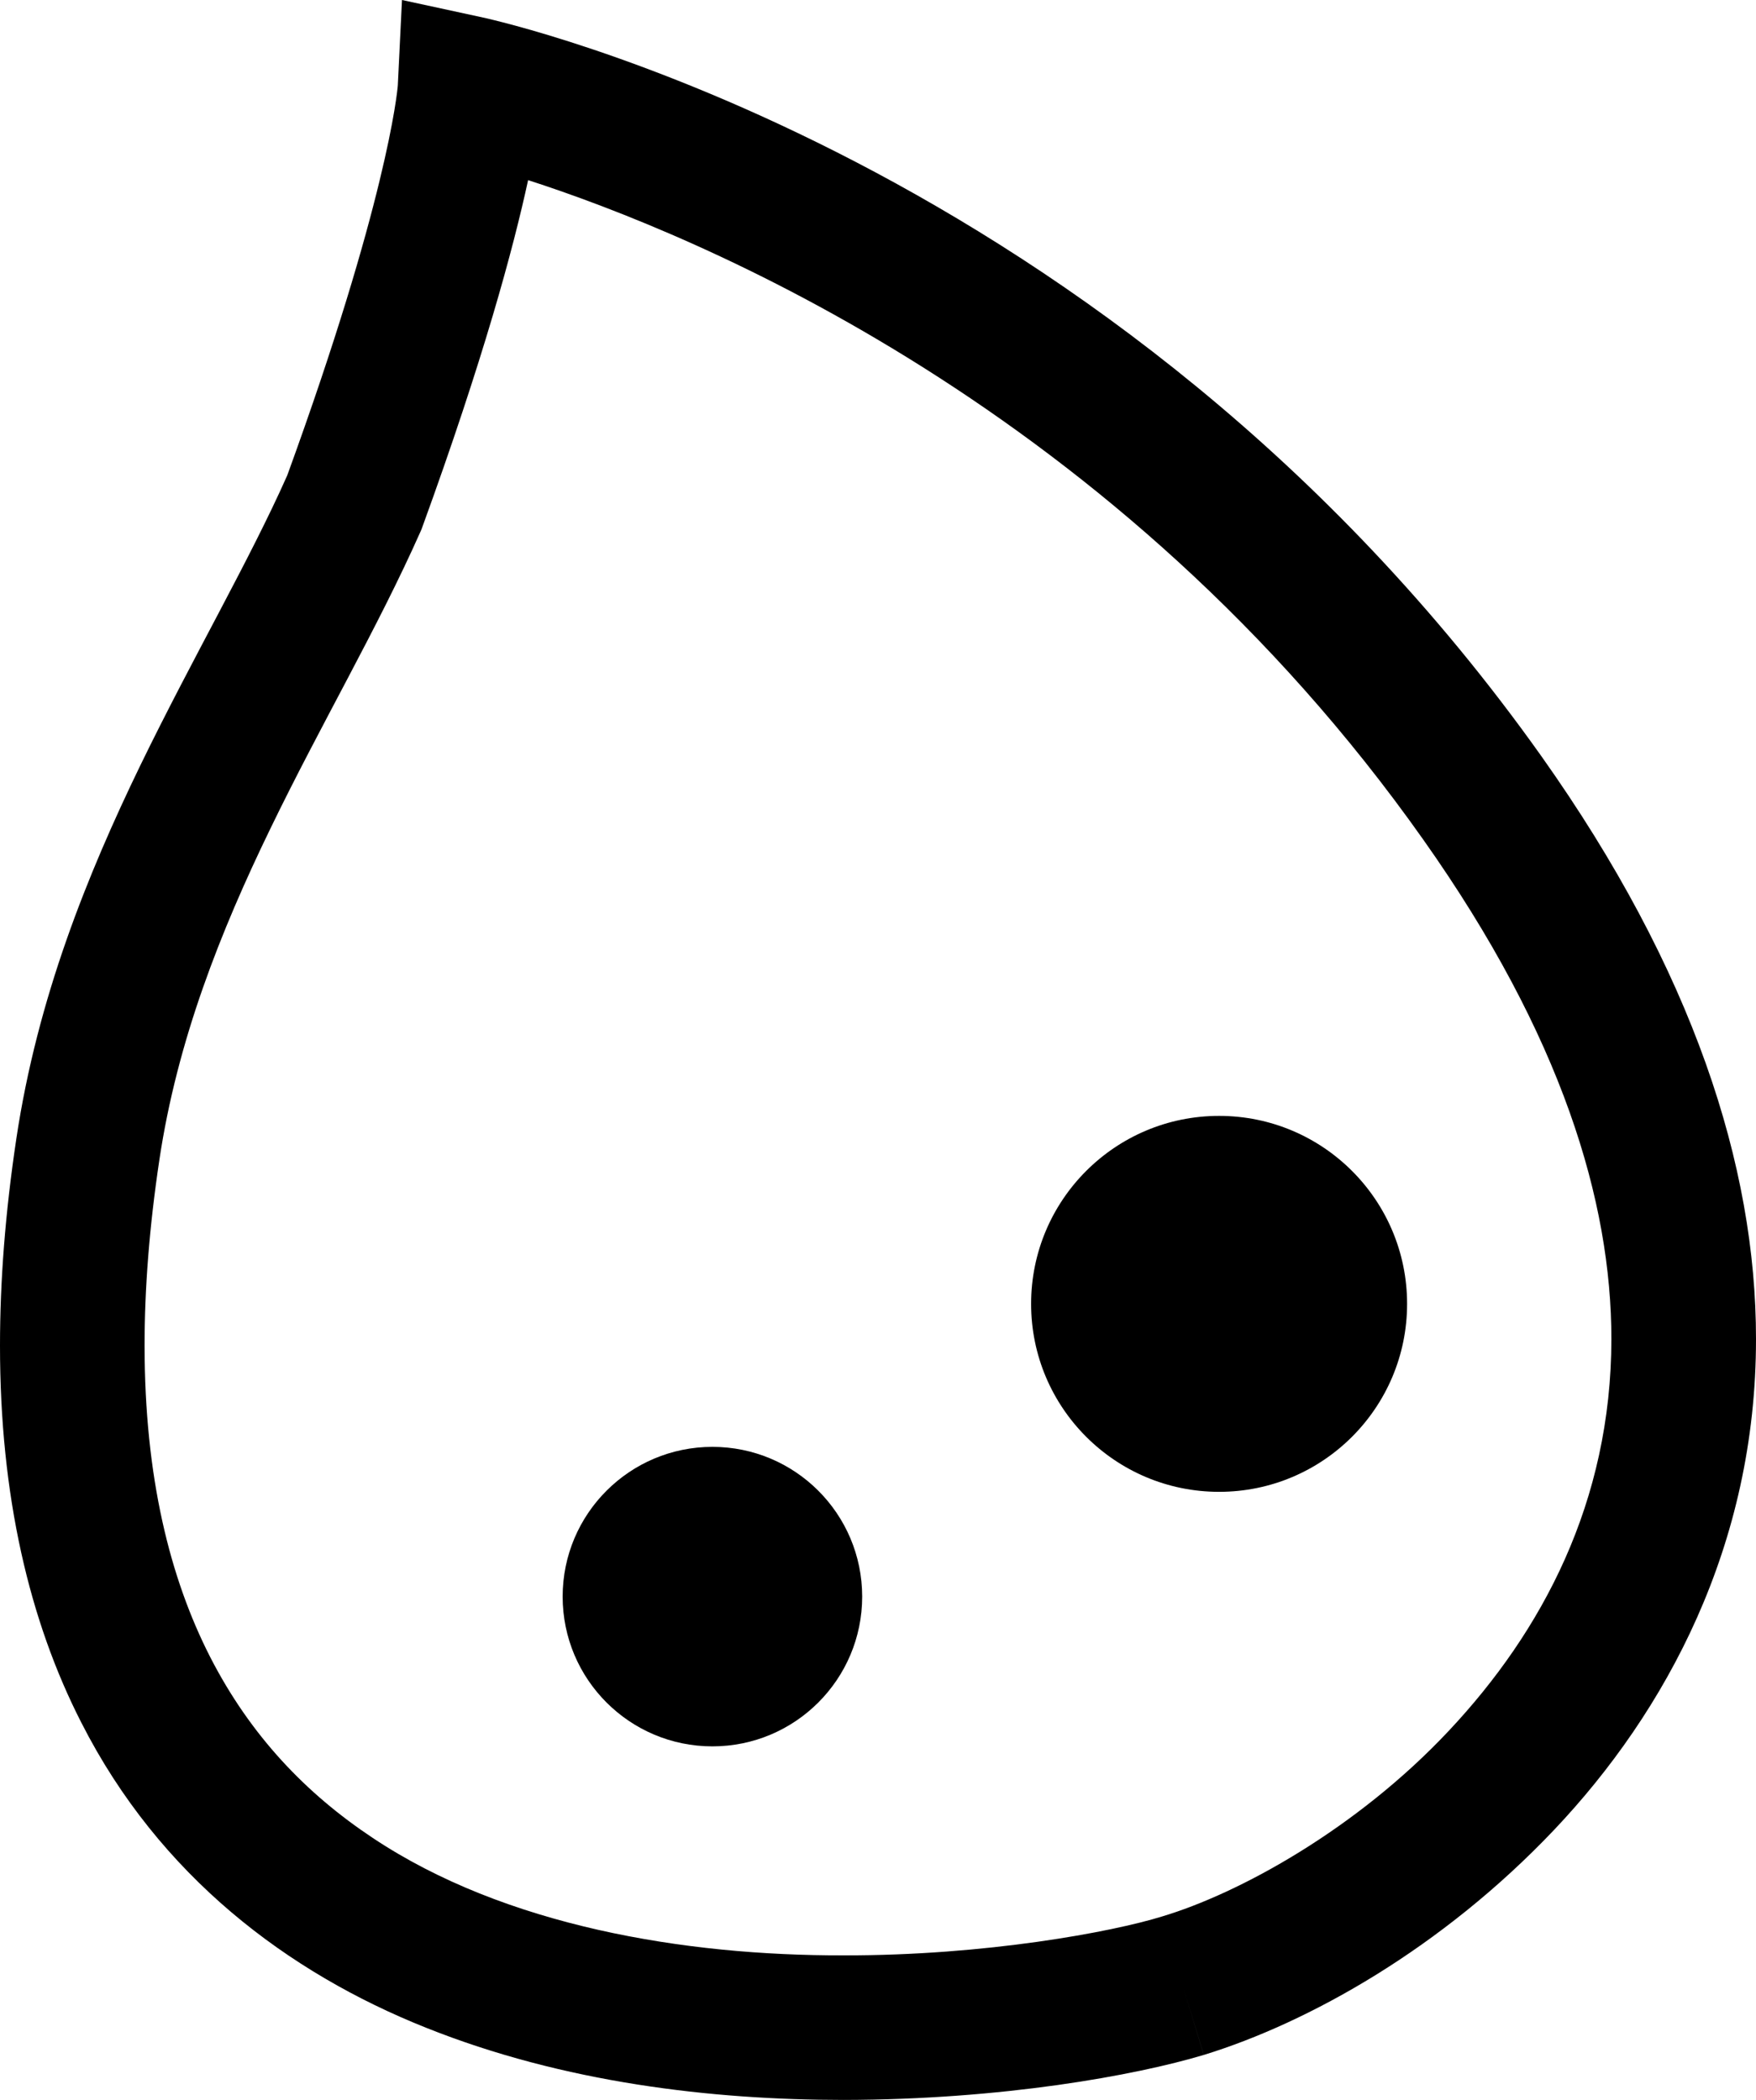 <?xml version="1.0" encoding="iso-8859-1"?>
<svg id="ITDC-HEAD" version="1.1" xmlns="http://www.w3.org/2000/svg" xmlns:xlink="http://www.w3.org/1999/xlink"
	 viewBox="-74.72 316.783 134.865 161.294">

	<path id="head" d="M-42.013,472.525c-10.568-4.215-20.448-11.618-26.45-23.408l0,0c-4.009-7.834-6.263-17.455-6.257-28.998l0,0
		c0-4.931,0.405-10.221,1.258-15.895l0,0c1.618-10.78,5.445-20.249,9.531-28.677l0,0c4.061-8.348,8.38-15.736,11.275-22.257l0,0
		c7.613-20.922,8.447-29.366,8.492-29.981l0,0c0-0.017,0-0.021,0-0.026l0,0l0.317-6.501l6.403,1.386
		c0.63,0.176,48.259,10.437,81.103,56.693l0,0c11.665,16.454,16.493,31.503,16.486,44.767l0,0c0.011,15.846-6.904,28.623-15.501,37.7
		l0,0c-8.646,9.115-18.858,14.813-26.909,17.292l0,0l-1.616-5.314l1.613,5.314c-5.269,1.579-15.473,3.437-27.663,3.456l0,0
		C-20.033,478.072-31.413,476.765-42.013,472.525L-42.013,472.525z M-42.285,357.268l-0.066,0.18l-0.073,0.165
		c-3.293,7.418-7.671,14.843-11.515,22.784l0,0c-3.853,7.932-7.17,16.311-8.541,25.473l0,0c-0.778,5.194-1.136,9.932-1.136,14.249
		l0,0c0.002,10.125,1.948,17.888,5.04,23.943l0,0c3.103,6.051,7.369,10.491,12.473,13.883l0,0c10.163,6.78,23.98,9.057,36.176,9.027
		l0,0c10.932,0.021,20.63-1.804,24.436-2.981l0,0l0,0c5.946-1.774,14.971-6.724,22.058-14.284l0,0
		c7.138-7.605,12.46-17.536,12.471-30.078l0,0c-0.004-10.527-3.771-23.257-14.442-38.347l0,0
		c-23.431-33.202-55.836-46.491-68.757-50.663l0,0C-35.291,335.845-37.595,344.377-42.285,357.268L-42.285,357.268z"/>

	<circle id="left-eye" cx="-20.005" cy="439.417" r="11.502"/>
	<circle id="right-eye" cx="18.91" cy="416.931" r="14.438"/>
</svg>
